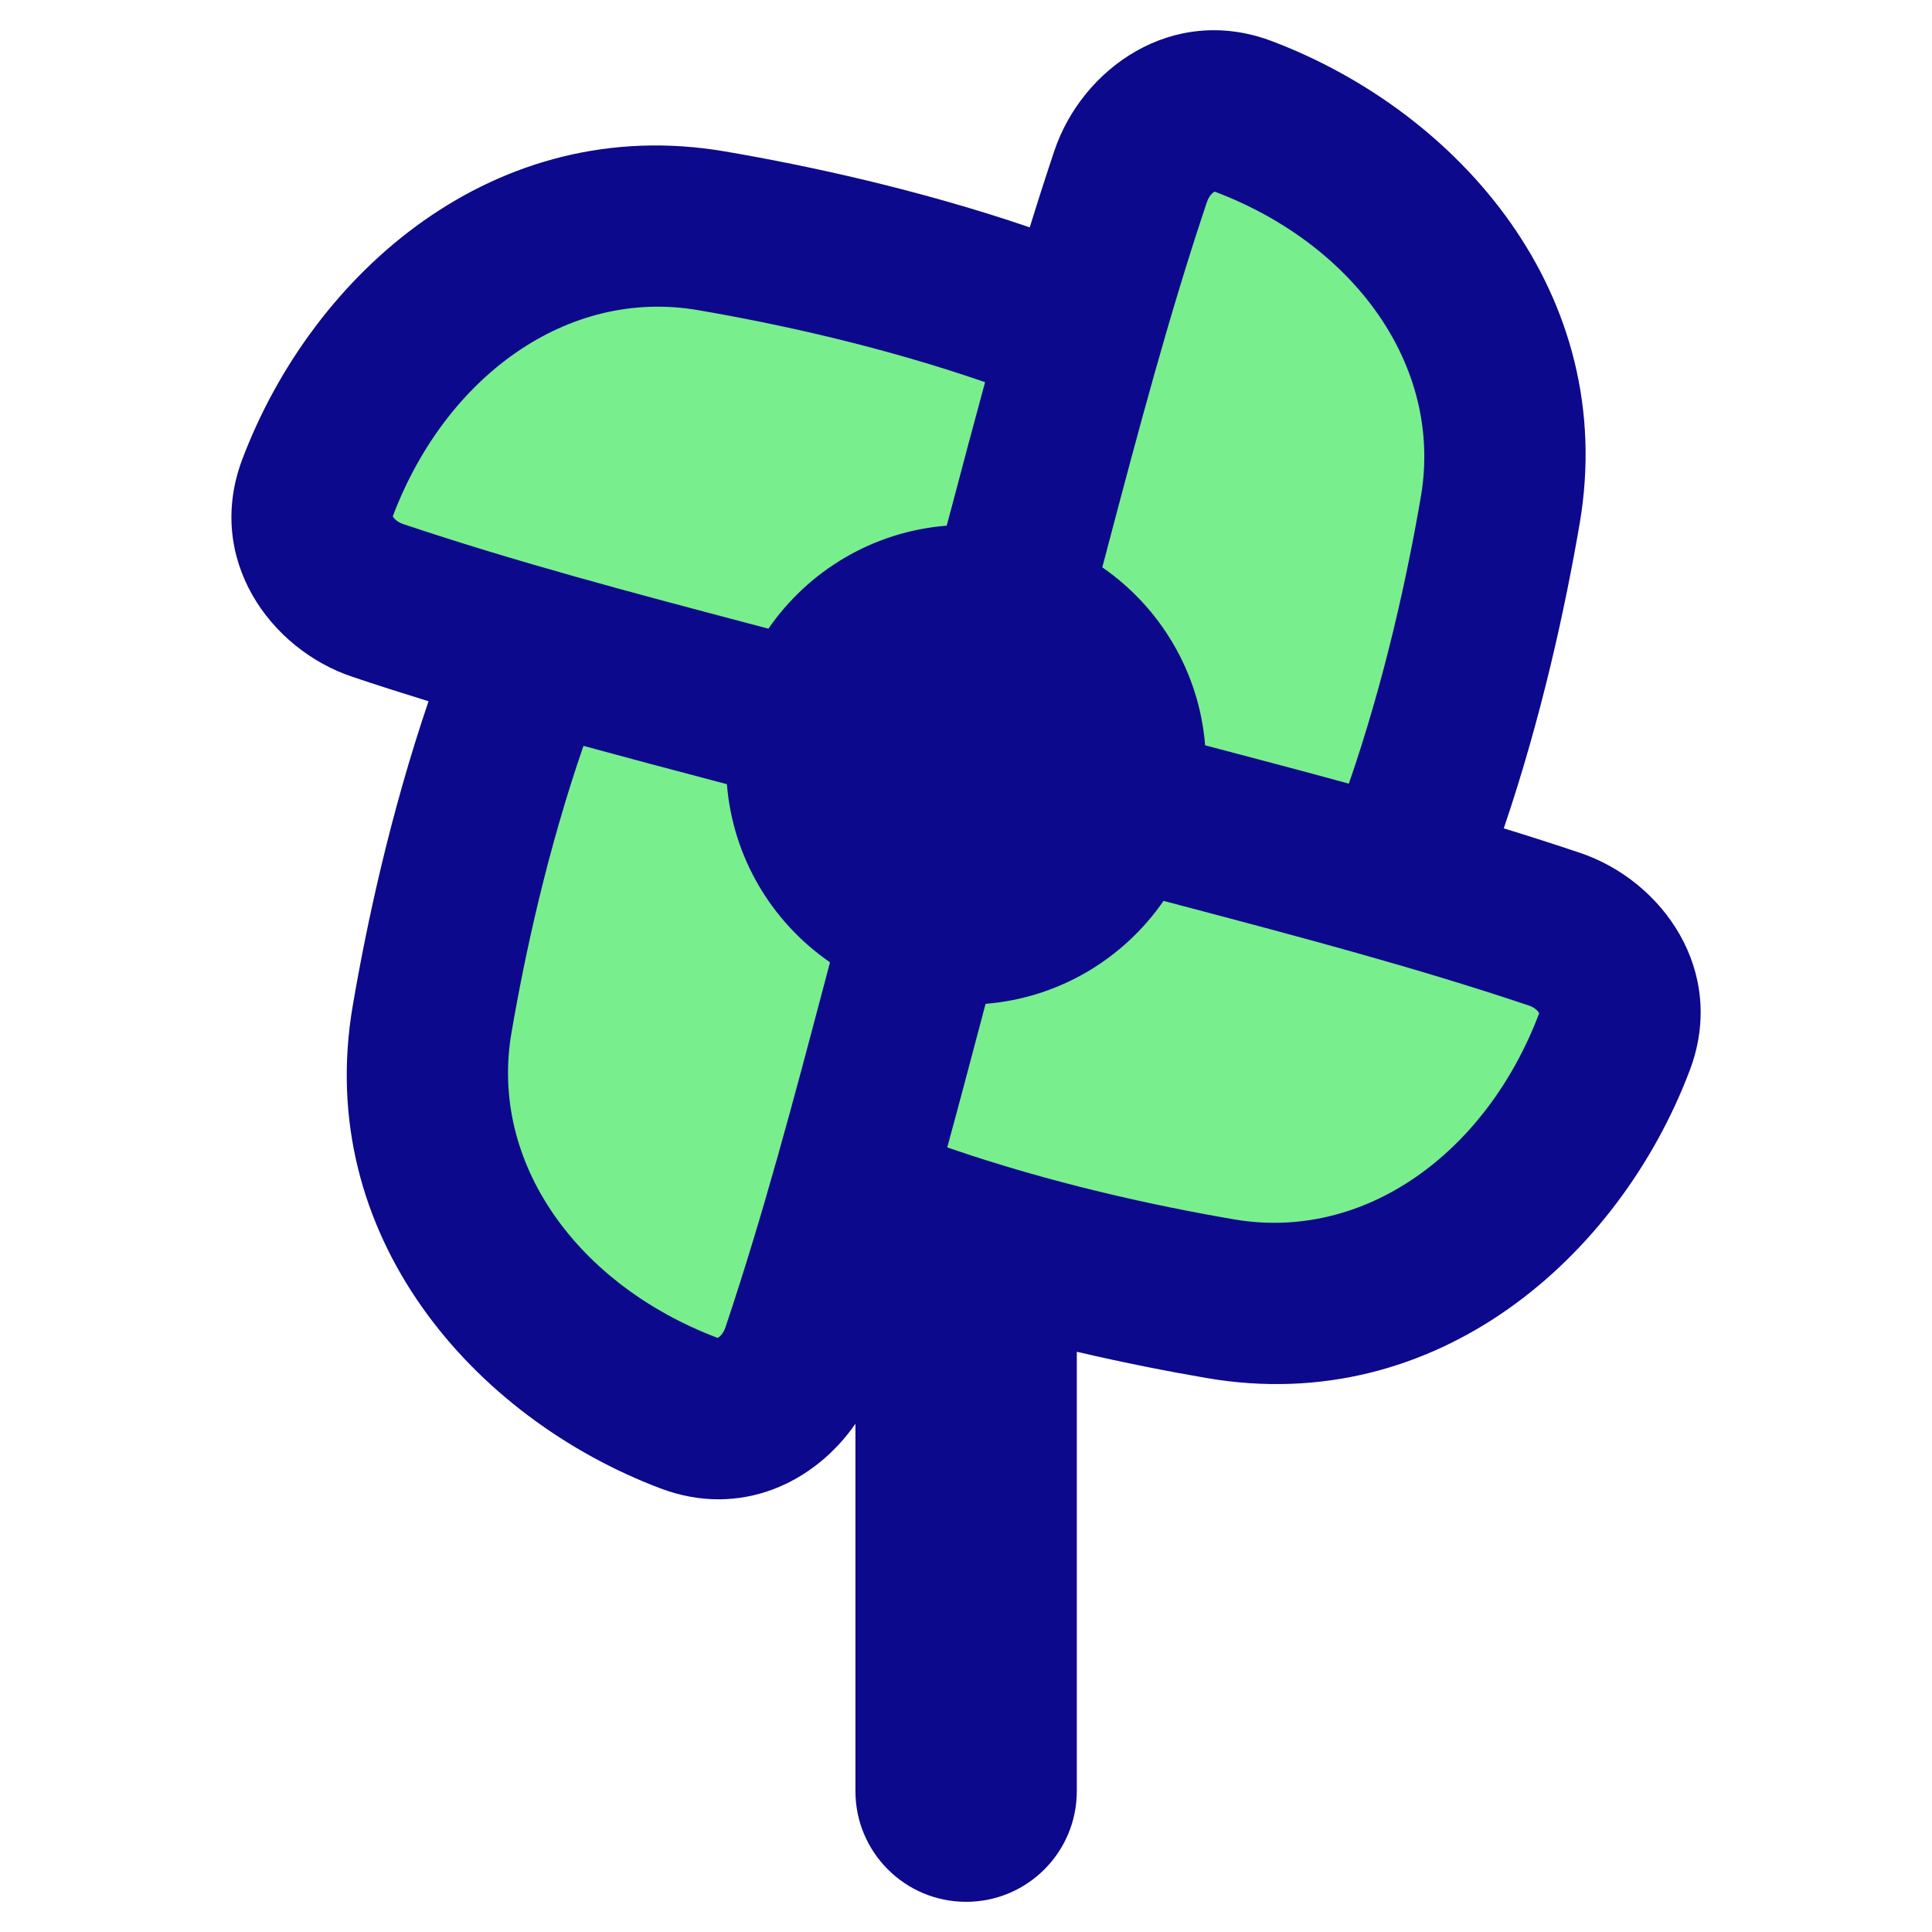 <svg xmlns="http://www.w3.org/2000/svg" fill="none" viewBox="0 0 48 48" id="Pinwheel--Streamline-Plump">
  <desc>
    Pinwheel Streamline Icon: https://streamlinehq.com
  </desc>
  <g id="pinwheel--windmill-velocity-weather-wind">
    <path id="Union" fill="#79ee8d" d="M37.271 12.677c0.403 -2.354 -0.105 -4.797 -1.747 -6.532 -1.16 -1.226 -2.734 -2.534 -4.631 -3.252 -1.19 -0.451 -2.399 0.286 -2.804 1.493 -0.306 0.911 -0.706 2.182 -1.197 3.907 -0.008 -0.021 -0.013 -0.032 -0.013 -0.032 -3.28 -1.334 -6.712 -2.101 -9.201 -2.528 -2.354 -0.403 -4.798 0.105 -6.533 1.747 -1.226 1.16 -2.534 2.734 -3.252 4.631 -0.451 1.19 0.286 2.398 1.493 2.803 0.911 0.306 2.182 0.705 3.907 1.197 -0.018 0.007 -0.027 0.011 -0.027 0.011 -1.334 3.28 -2.102 6.711 -2.528 9.2 -0.403 2.354 0.105 4.797 1.747 6.532 1.16 1.226 2.734 2.534 4.631 3.252 1.19 0.451 2.399 -0.286 2.804 -1.493 0.305 -0.909 0.704 -2.176 1.193 -3.894 0.004 0.011 0.007 0.017 0.007 0.017 3.28 1.333 6.712 2.101 9.201 2.528 2.354 0.403 4.797 -0.105 6.533 -1.747 1.226 -1.16 2.534 -2.734 3.252 -4.631 0.451 -1.19 -0.286 -2.398 -1.493 -2.803 -0.91 -0.305 -2.178 -0.704 -3.899 -1.194 0.019 -0.007 0.028 -0.012 0.028 -0.012 1.334 -3.28 2.102 -6.711 2.528 -9.2Z" stroke-width="1"></path>
    <path id="Union_2" fill="#0c098c" fill-rule="evenodd" d="M30.178 4.761c-0.003 0.001 -0.006 0.003 -0.01 0.005 -0.041 0.023 -0.13 0.099 -0.183 0.256 -0.946 2.818 -1.704 5.686 -2.481 8.625l-0 0.001 -0 0.001 -0.118 0.446c1.431 0.989 2.408 2.589 2.555 4.422l0.387 0.102 0 0c1.054 0.278 2.118 0.559 3.184 0.851 0.889 -2.574 1.449 -5.144 1.789 -7.13 0.556 -3.243 -1.652 -6.266 -5.116 -7.577l-0.007 -0.002Zm-6.555 7.914 -0.102 0.385c-1.837 0.146 -3.44 1.125 -4.43 2.559l-0.443 -0.117 -0.001 -0 -0.001 -0c-2.939 -0.777 -5.809 -1.535 -8.626 -2.481 -0.157 -0.053 -0.233 -0.142 -0.256 -0.183 -0.002 -0.004 -0.004 -0.007 -0.005 -0.01l0.002 -0.007C11.073 9.357 14.097 7.149 17.34 7.705c1.986 0.34 4.559 0.9 7.134 1.79 -0.291 1.065 -0.572 2.127 -0.85 3.18Zm-5.946 6.707 0.383 0.101c0.147 1.836 1.127 3.437 2.561 4.425l-0.117 0.444 -0 0.001c-0.777 2.939 -1.535 5.808 -2.481 8.625 -0.053 0.157 -0.142 0.233 -0.183 0.256 -0.004 0.002 -0.008 0.004 -0.01 0.005l-0.007 -0.002c-3.464 -1.311 -5.672 -4.334 -5.116 -7.577 0.34 -1.985 0.9 -4.556 1.789 -7.129 1.065 0.291 2.127 0.572 3.179 0.85l0 0 0.001 0 0.002 0Zm6.707 5.945 0.102 -0.387c1.834 -0.148 3.433 -1.126 4.422 -2.558l0.447 0.118c2.939 0.777 5.807 1.535 8.624 2.48 0.158 0.053 0.233 0.142 0.256 0.183l0.003 0.006 0.002 0.004 -0.002 0.007c-1.311 3.464 -4.334 5.671 -7.578 5.115 -1.984 -0.34 -4.554 -0.899 -7.126 -1.788 0.291 -1.065 0.572 -2.128 0.85 -3.18Zm-13.737 -7.905c-0.946 2.785 -1.531 5.504 -1.883 7.563 -0.978 5.71 3.002 10.237 7.643 11.993 1.998 0.756 3.846 -0.155 4.846 -1.606v9.128c0 1.519 1.231 2.75 2.75 2.75 1.519 0 2.75 -1.231 2.75 -2.75V33.584c1.18 0.276 2.277 0.49 3.233 0.654 5.71 0.978 10.237 -3.001 11.994 -7.642 0.938 -2.476 -0.688 -4.724 -2.727 -5.408 -0.628 -0.211 -1.259 -0.413 -1.892 -0.608 0.946 -2.786 1.531 -5.505 1.884 -7.564 0.978 -5.71 -3.002 -10.237 -7.643 -11.993 -2.476 -0.937 -4.724 0.687 -5.408 2.727 -0.211 0.63 -0.414 1.263 -0.61 1.898 -2.787 -0.947 -5.507 -1.532 -7.568 -1.885 -5.71 -0.978 -10.237 3.001 -11.994 7.642 -0.938 2.476 0.688 4.724 2.727 5.408 0.63 0.212 1.264 0.414 1.899 0.61Z" clip-rule="evenodd" stroke-width="1"></path>
  </g>
</svg>